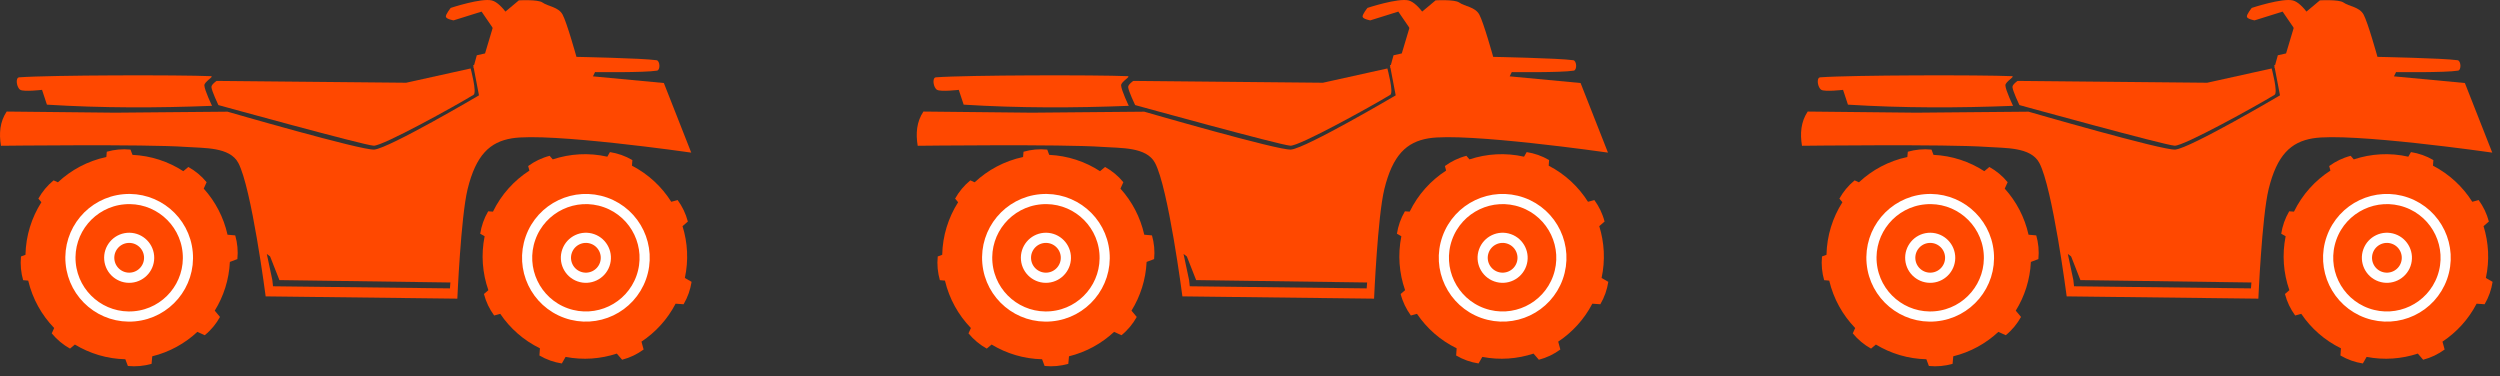 <?xml version="1.0" encoding="UTF-8" standalone="no"?><!DOCTYPE svg PUBLIC "-//W3C//DTD SVG 1.1//EN" "http://www.w3.org/Graphics/SVG/1.1/DTD/svg11.dtd"><svg width="100%" height="100%" viewBox="0 0 246 37" version="1.1" xmlns="http://www.w3.org/2000/svg" xmlns:xlink="http://www.w3.org/1999/xlink" xml:space="preserve" style="fill-rule:evenodd;clip-rule:evenodd;stroke-linecap:round;stroke-linejoin:round;stroke-miterlimit:1.5;"><rect x="0" y="0" width="246" height="37" fill="#333333" stroke="none"/><g id="atv"><g id="wheel"><path id="wheel1" d="M100.669,15.45l0.047,-0.52c0.743,-0.211 1.518,-0.29 2.332,-0.21l0.195,0.518c1.823,0.083 3.538,0.659 4.999,1.607l0.498,-0.416c0.675,0.376 1.279,0.868 1.798,1.5l-0.286,0.631c1.133,1.256 1.958,2.805 2.343,4.535l0.759,0.068c0.211,0.743 0.291,1.519 0.211,2.332l-0.739,0.278c-0.082,1.74 -0.613,3.381 -1.488,4.796l0.517,0.618c-0.376,0.675 -0.868,1.28 -1.5,1.798l-0.728,-0.329c-1.225,1.141 -2.741,1.986 -4.439,2.404l-0.067,0.742c-0.743,0.211 -1.518,0.29 -2.332,0.21l-0.249,-0.662c-1.799,-0.04 -3.5,-0.56 -4.965,-1.447l-0.478,0.4c-0.675,-0.376 -1.279,-0.868 -1.798,-1.5l0.238,-0.525c-1.228,-1.269 -2.129,-2.866 -2.554,-4.665l-0.5,-0.044c-0.211,-0.743 -0.291,-1.519 -0.211,-2.332l0.442,-0.166c0.039,-1.884 0.605,-3.66 1.565,-5.171l-0.297,-0.355c0.376,-0.675 0.868,-1.28 1.5,-1.798l0.424,0.192c1.301,-1.218 2.932,-2.099 4.763,-2.489Z" style="fill:#ff4800;"/><path d="M102.742,23.409c1.08,-0.097 2.036,0.7 2.133,1.78c0.098,1.08 -0.7,2.036 -1.78,2.134c-1.08,0.097 -2.036,-0.7 -2.133,-1.78c-0.098,-1.08 0.7,-2.036 1.78,-2.134Z" style="fill:none;stroke:#fff;stroke-width:1px;"/><path d="M102.398,19.608c3.178,-0.288 5.992,2.06 6.279,5.238c0.287,3.178 -2.06,5.991 -5.238,6.278c-3.178,0.287 -5.992,-2.06 -6.279,-5.238c-0.287,-3.178 2.06,-5.991 5.238,-6.278Z" style="fill:none;stroke:#fff;stroke-width:1px;"/></g><g id="wheel2"><path id="wheel3" d="M149.966,15.419l0.259,-0.453c0.764,0.12 1.501,0.372 2.206,0.785l-0.039,0.553c1.621,0.838 2.937,2.079 3.867,3.552l0.626,-0.17c0.456,0.625 0.799,1.324 1.005,2.115l-0.523,0.453c0.503,1.615 0.604,3.367 0.229,5.1l0.661,0.379c-0.119,0.764 -0.371,1.501 -0.784,2.206l-0.788,-0.056c-0.803,1.546 -1.972,2.813 -3.358,3.733l0.21,0.777c-0.624,0.456 -1.323,0.799 -2.114,1.006l-0.524,-0.605c-1.59,0.525 -3.32,0.657 -5.038,0.325l-0.37,0.646c-0.764,-0.119 -1.501,-0.371 -2.207,-0.784l0.051,-0.706c-1.617,-0.789 -2.944,-1.974 -3.904,-3.392l-0.601,0.163c-0.455,-0.625 -0.798,-1.324 -1.005,-2.115l0.436,-0.377c-0.584,-1.667 -0.734,-3.494 -0.367,-5.306l-0.436,-0.249c0.12,-0.764 0.372,-1.501 0.785,-2.206l0.471,0.033c0.824,-1.694 2.08,-3.07 3.585,-4.04l-0.121,-0.448c0.624,-0.455 1.324,-0.798 2.115,-1.005l0.305,0.352c1.691,-0.561 3.542,-0.679 5.368,-0.266Z" style="fill:#ff4800;"/><path d="M148.516,23.515c1.022,0.363 1.556,1.488 1.193,2.509c-0.364,1.022 -1.488,1.556 -2.51,1.193c-1.021,-0.363 -1.556,-1.488 -1.192,-2.509c0.363,-1.022 1.488,-1.557 2.509,-1.193Z" style="fill:none;stroke:#fff;stroke-width:1px;"/><path d="M149.796,19.919c3.006,1.069 4.579,4.378 3.509,7.385c-1.069,3.006 -4.378,4.579 -7.385,3.509c-3.006,-1.069 -4.579,-4.378 -3.51,-7.385c1.07,-3.006 4.379,-4.579 7.386,-3.509Z" style="fill:none;stroke:#fff;stroke-width:1px;"/></g><path d="M111.517,7.961c0,0 -0.525,0.349 -0.505,0.613c0.03,0.396 0.685,1.765 0.685,1.765c0,0 14.224,3.926 15.274,3.998c0.864,0.06 8.098,-3.947 9.834,-5.007c0.356,-0.218 -0.288,-2.594 -0.288,-2.594l-6.34,1.405l-18.66,-0.18Z" style="fill:#ff4800;"/><path d="M92.098,7.608c-0.412,0.029 -0.25,1.035 0.112,1.234c0.374,0.206 2.133,0 2.133,0l0.481,1.456c5.463,0.34 10.871,0.328 16.247,0.116c0,0 -0.735,-1.526 -0.754,-2.012c-0.014,-0.37 1.012,-0.891 0.642,-0.907c-3.037,-0.132 -15.736,-0.112 -18.861,0.113Z" style="fill:#ff4800;"/><path d="M136.855,6.413l0.268,-0.973l0.813,-0.183l0.972,-3.249l2.354,-1.973c0,0 1.873,-0.106 2.317,0.208c0.581,0.41 1.561,0.423 1.984,1.189c0.422,0.767 1.367,4.164 1.367,4.164c0,0 6.435,0.125 7.881,0.33c0.345,0.049 0.39,0.967 0.046,1.025c-1.207,0.205 -6.099,0.143 -6.099,0.143l-0.206,0.419l6.977,0.656l2.695,6.848c0,0 -13.968,-2.007 -17.635,-1.408c-2.185,0.356 -3.547,1.645 -4.37,5.001c-0.661,2.698 -1.01,10.778 -1.01,10.778l-18.861,-0.225c0,0 -1.385,-10.684 -2.695,-13.135c-0.848,-1.587 -3.369,-1.443 -5.164,-1.572c-3.892,-0.281 -18.187,-0.112 -18.187,-0.112c-0.204,-1.218 -0.107,-2.362 0.561,-3.368l10.665,0.112l11.068,-0.099c0,0 13.251,3.844 14.441,3.729c1.488,-0.144 10.3,-5.336 10.3,-5.336l-0.517,-2.705l-0.037,-0.003l0.021,-0.078l-0.037,-0.192l0.088,0.009Zm-2.33,21.384l-16.826,-0.235l-0.913,-2.325l-0.326,-0.252l0.544,2.567l0.068,0.618l17.408,0.207l0.045,-0.58Z" style="fill:#ff4800;"/><path d="M140.765,2.363c0,0 -1.133,-2.057 -2.155,-2.318c-1.034,-0.265 -4.049,0.732 -4.049,0.732c0,0 -0.53,0.651 -0.48,0.878c0.051,0.228 0.754,0.35 0.754,0.35l2.759,-0.863l1.505,2.198l1.283,0.491l0.383,-1.468" style="fill:#ff4800;"/></g><g id="atv1"><g id="wheel4"><path id="wheel5" d="M187.683,15.45l0.046,-0.52c0.743,-0.211 1.519,-0.29 2.332,-0.21l0.195,0.518c1.824,0.083 3.538,0.659 5,1.607l0.497,-0.416c0.675,0.376 1.28,0.868 1.799,1.5l-0.286,0.631c1.133,1.256 1.958,2.805 2.342,4.535l0.76,0.068c0.211,0.743 0.29,1.519 0.21,2.332l-0.739,0.278c-0.082,1.74 -0.612,3.381 -1.487,4.796l0.517,0.618c-0.376,0.675 -0.868,1.28 -1.5,1.798l-0.728,-0.329c-1.225,1.141 -2.741,1.986 -4.44,2.404l-0.066,0.742c-0.743,0.211 -1.518,0.29 -2.332,0.21l-0.249,-0.662c-1.8,-0.04 -3.501,-0.56 -4.966,-1.447l-0.477,0.4c-0.675,-0.376 -1.279,-0.868 -1.798,-1.5l0.237,-0.525c-1.227,-1.269 -2.129,-2.866 -2.553,-4.665l-0.5,-0.044c-0.212,-0.743 -0.291,-1.519 -0.211,-2.332l0.441,-0.166c0.04,-1.884 0.605,-3.66 1.566,-5.171l-0.298,-0.355c0.377,-0.675 0.869,-1.28 1.5,-1.798l0.425,0.192c1.301,-1.218 2.932,-2.099 4.763,-2.489Z" style="fill:#ff4800;"/><path d="M189.755,23.409c1.08,-0.097 2.036,0.7 2.134,1.78c0.097,1.08 -0.7,2.036 -1.78,2.134c-1.08,0.097 -2.036,-0.7 -2.134,-1.78c-0.097,-1.08 0.7,-2.036 1.78,-2.134Z" style="fill:none;stroke:#fff;stroke-width:1px;"/><path d="M189.412,19.608c3.178,-0.288 5.991,2.06 6.278,5.238c0.288,3.178 -2.059,5.991 -5.238,6.278c-3.178,0.287 -5.991,-2.06 -6.278,-5.238c-0.287,-3.178 2.06,-5.991 5.238,-6.278Z" style="fill:none;stroke:#fff;stroke-width:1px;"/></g><g id="wheel6"><path id="wheel7" d="M236.979,15.419l0.26,-0.453c0.763,0.12 1.5,0.372 2.206,0.785l-0.04,0.553c1.621,0.838 2.937,2.079 3.868,3.552l0.626,-0.17c0.455,0.625 0.798,1.324 1.005,2.115l-0.523,0.453c0.503,1.615 0.604,3.367 0.229,5.1l0.661,0.379c-0.119,0.764 -0.372,1.501 -0.785,2.206l-0.788,-0.056c-0.802,1.546 -1.971,2.813 -3.358,3.733l0.211,0.777c-0.624,0.456 -1.324,0.799 -2.115,1.006l-0.523,-0.605c-1.591,0.525 -3.32,0.657 -5.038,0.325l-0.371,0.646c-0.763,-0.119 -1.501,-0.371 -2.206,-0.784l0.051,-0.706c-1.618,-0.789 -2.945,-1.974 -3.904,-3.392l-0.601,0.163c-0.456,-0.625 -0.798,-1.324 -1.005,-2.115l0.435,-0.377c-0.583,-1.667 -0.734,-3.494 -0.367,-5.306l-0.435,-0.249c0.119,-0.764 0.372,-1.501 0.785,-2.206l0.47,0.033c0.824,-1.694 2.081,-3.07 3.586,-4.04l-0.121,-0.448c0.624,-0.455 1.324,-0.798 2.115,-1.005l0.305,0.352c1.691,-0.561 3.541,-0.679 5.367,-0.266Z" style="fill:#ff4800;"/><path d="M235.53,23.515c1.021,0.363 1.556,1.488 1.192,2.509c-0.363,1.022 -1.487,1.556 -2.509,1.193c-1.022,-0.363 -1.556,-1.488 -1.193,-2.509c0.364,-1.022 1.488,-1.557 2.51,-1.193Z" style="fill:none;stroke:#fff;stroke-width:1px;"/><path d="M236.809,19.919c3.007,1.069 4.579,4.378 3.51,7.385c-1.07,3.006 -4.379,4.579 -7.385,3.509c-3.007,-1.069 -4.579,-4.378 -3.51,-7.385c1.069,-3.006 4.379,-4.579 7.385,-3.509Z" style="fill:none;stroke:#fff;stroke-width:1px;"/></g><path d="M198.53,7.961c0,0 -0.524,0.349 -0.504,0.613c0.03,0.396 0.684,1.765 0.684,1.765c0,0 14.225,3.926 15.274,3.998c0.865,0.06 8.099,-3.947 9.835,-5.007c0.356,-0.218 -0.289,-2.594 -0.289,-2.594l-6.34,1.405l-18.66,-0.18Z" style="fill:#ff4800;"/><path d="M179.111,7.608c-0.412,0.029 -0.25,1.035 0.113,1.234c0.374,0.206 2.133,0 2.133,0l0.481,1.456c5.462,0.34 10.87,0.328 16.247,0.116c0,0 -0.736,-1.526 -0.754,-2.012c-0.015,-0.37 1.011,-0.891 0.641,-0.907c-3.036,-0.132 -15.736,-0.112 -18.861,0.113Z" style="fill:#ff4800;"/><path d="M223.868,6.413l0.269,-0.973l0.812,-0.183l0.973,-3.249l2.353,-1.973c0,0 1.874,-0.106 2.318,0.208c0.581,0.41 1.561,0.423 1.983,1.189c0.423,0.767 1.367,4.164 1.367,4.164c0,0 6.435,0.125 7.882,0.33c0.345,0.049 0.389,0.967 0.046,1.025c-1.208,0.205 -6.1,0.143 -6.1,0.143l-0.205,0.419l6.977,0.656l2.694,6.848c0,0 -13.967,-2.007 -17.635,-1.408c-2.185,0.356 -3.547,1.645 -4.369,5.001c-0.662,2.698 -1.011,10.778 -1.011,10.778l-18.861,-0.225c0,0 -1.384,-10.684 -2.694,-13.135c-0.848,-1.587 -3.37,-1.443 -5.164,-1.572c-3.892,-0.281 -18.188,-0.112 -18.188,-0.112c-0.203,-1.218 -0.107,-2.362 0.561,-3.368l10.666,0.112l11.067,-0.099c0,0 13.252,3.844 14.441,3.729c1.489,-0.144 10.301,-5.336 10.301,-5.336l-0.518,-2.705l-0.037,-0.003l0.022,-0.078l-0.037,-0.192l0.087,0.009Zm-2.329,21.384l-16.826,-0.235l-0.914,-2.325l-0.325,-0.252l0.543,2.567l0.069,0.618l17.407,0.207l0.046,-0.58Z" style="fill:#ff4800;"/><path d="M227.779,2.363c0,0 -1.133,-2.057 -2.156,-2.318c-1.034,-0.265 -4.048,0.732 -4.048,0.732c0,0 -0.531,0.651 -0.48,0.878c0.05,0.228 0.754,0.35 0.754,0.35l2.759,-0.863l1.505,2.198l1.283,0.491l0.383,-1.468" style="fill:#ff4800;"/></g><g id="atv2"><g id="wheel8"><path id="wheel9" d="M10.463,15.45l0.046,-0.52c0.743,-0.211 1.518,-0.29 2.332,-0.21l0.195,0.518c1.823,0.083 3.538,0.659 5,1.607l0.497,-0.416c0.675,0.376 1.279,0.868 1.798,1.5l-0.285,0.631c1.132,1.256 1.957,2.805 2.342,4.535l0.759,0.068c0.212,0.743 0.291,1.519 0.211,2.332l-0.739,0.278c-0.082,1.74 -0.613,3.381 -1.487,4.796l0.516,0.618c-0.376,0.675 -0.868,1.28 -1.5,1.798l-0.727,-0.329c-1.226,1.141 -2.741,1.986 -4.44,2.404l-0.066,0.742c-0.744,0.211 -1.519,0.29 -2.332,0.21l-0.25,-0.662c-1.799,-0.04 -3.5,-0.56 -4.965,-1.447l-0.478,0.4c-0.675,-0.376 -1.279,-0.868 -1.798,-1.5l0.238,-0.525c-1.227,-1.269 -2.129,-2.866 -2.554,-4.665l-0.5,-0.044c-0.211,-0.743 -0.29,-1.519 -0.211,-2.332l0.442,-0.166c0.039,-1.884 0.605,-3.66 1.565,-5.171l-0.297,-0.355c0.376,-0.675 0.868,-1.28 1.5,-1.798l0.424,0.192c1.301,-1.218 2.932,-2.099 4.764,-2.489Z" style="fill:#ff4800;"/><path d="M12.535,23.409c1.08,-0.097 2.036,0.7 2.133,1.78c0.098,1.08 -0.7,2.036 -1.779,2.134c-1.08,0.097 -2.036,-0.7 -2.134,-1.78c-0.098,-1.08 0.7,-2.036 1.78,-2.134Z" style="fill:none;stroke:#fff;stroke-width:1px;"/><path d="M12.191,19.608c3.179,-0.288 5.992,2.06 6.279,5.238c0.287,3.178 -2.06,5.991 -5.238,6.278c-3.178,0.287 -5.991,-2.06 -6.279,-5.238c-0.287,-3.178 2.06,-5.991 5.238,-6.278Z" style="fill:none;stroke:#fff;stroke-width:1px;"/></g><g id="wheel10"><path id="wheel11" d="M59.759,15.419l0.259,-0.453c0.764,0.12 1.501,0.372 2.207,0.785l-0.04,0.553c1.621,0.838 2.937,2.079 3.868,3.552l0.626,-0.17c0.455,0.625 0.798,1.324 1.005,2.115l-0.524,0.453c0.503,1.615 0.604,3.367 0.229,5.1l0.662,0.379c-0.12,0.764 -0.372,1.501 -0.785,2.206l-0.788,-0.056c-0.803,1.546 -1.971,2.813 -3.358,3.733l0.211,0.777c-0.624,0.456 -1.324,0.799 -2.115,1.006l-0.523,-0.605c-1.591,0.525 -3.321,0.657 -5.039,0.325l-0.37,0.646c-0.764,-0.119 -1.501,-0.371 -2.206,-0.784l0.05,-0.706c-1.617,-0.789 -2.944,-1.974 -3.903,-3.392l-0.601,0.163c-0.456,-0.625 -0.799,-1.324 -1.005,-2.115l0.435,-0.377c-0.584,-1.667 -0.734,-3.494 -0.367,-5.306l-0.435,-0.249c0.119,-0.764 0.371,-1.501 0.784,-2.206l0.471,0.033c0.824,-1.694 2.081,-3.07 3.586,-4.04l-0.122,-0.448c0.625,-0.455 1.324,-0.798 2.115,-1.005l0.305,0.352c1.692,-0.561 3.542,-0.679 5.368,-0.266Z" style="fill:#ff4800;"/><path d="M58.31,23.515c1.021,0.363 1.556,1.488 1.192,2.509c-0.363,1.022 -1.488,1.556 -2.509,1.193c-1.022,-0.363 -1.556,-1.488 -1.193,-2.509c0.363,-1.022 1.488,-1.557 2.51,-1.193Z" style="fill:none;stroke:#fff;stroke-width:1px;"/><path d="M59.589,19.919c3.006,1.069 4.579,4.378 3.51,7.385c-1.07,3.006 -4.379,4.579 -7.386,3.509c-3.006,-1.069 -4.579,-4.378 -3.509,-7.385c1.069,-3.006 4.378,-4.579 7.385,-3.509Z" style="fill:none;stroke:#fff;stroke-width:1px;"/></g><path d="M21.31,7.961c0,0 -0.524,0.349 -0.505,0.613c0.03,0.396 0.685,1.765 0.685,1.765c0,0 14.225,3.926 15.274,3.998c0.865,0.06 8.099,-3.947 9.834,-5.007c0.356,-0.218 -0.288,-2.594 -0.288,-2.594l-6.34,1.405l-18.66,-0.18Z" style="fill:#ff4800;"/><path d="M1.891,7.608c-0.412,0.029 -0.25,1.035 0.112,1.234c0.375,0.206 2.133,0 2.133,0l0.481,1.456c5.463,0.34 10.871,0.328 16.247,0.116c0,0 -0.735,-1.526 -0.754,-2.012c-0.014,-0.37 1.012,-0.891 0.642,-0.907c-3.036,-0.132 -15.736,-0.112 -18.861,0.113Z" style="fill:#ff4800;"/><path d="M46.648,6.413l0.269,-0.973l0.812,-0.183l0.972,-3.249l2.354,-1.973c0,0 1.873,-0.106 2.317,0.208c0.582,0.41 1.561,0.423 1.984,1.189c0.423,0.767 1.367,4.164 1.367,4.164c0,0 6.435,0.125 7.882,0.33c0.345,0.049 0.389,0.967 0.045,1.025c-1.207,0.205 -6.099,0.143 -6.099,0.143l-0.206,0.419l6.978,0.656l2.694,6.848c0,0 -13.968,-2.007 -17.635,-1.408c-2.185,0.356 -3.547,1.645 -4.37,5.001c-0.661,2.698 -1.01,10.778 -1.01,10.778l-18.861,-0.225c0,0 -1.385,-10.684 -2.694,-13.135c-0.848,-1.587 -3.37,-1.443 -5.165,-1.572c-3.892,-0.281 -18.187,-0.112 -18.187,-0.112c-0.204,-1.218 -0.107,-2.362 0.561,-3.368l10.666,0.112l11.067,-0.099c0,0 13.252,3.844 14.441,3.729c1.488,-0.144 10.301,-5.336 10.301,-5.336l-0.518,-2.705l-0.037,-0.003l0.021,-0.078l-0.036,-0.192l0.087,0.009Zm-2.33,21.384l-16.825,-0.235l-0.914,-2.325l-0.326,-0.252l0.544,2.567l0.068,0.618l17.408,0.207l0.045,-0.58Z" style="fill:#ff4800;"/><path d="M50.559,2.363c0,0 -1.134,-2.057 -2.156,-2.318c-1.034,-0.265 -4.049,0.732 -4.049,0.732c0,0 -0.53,0.651 -0.479,0.878c0.05,0.228 0.753,0.35 0.753,0.35l2.76,-0.863l1.504,2.198l1.284,0.491l0.383,-1.468" style="fill:#ff4800;"/></g></svg>
